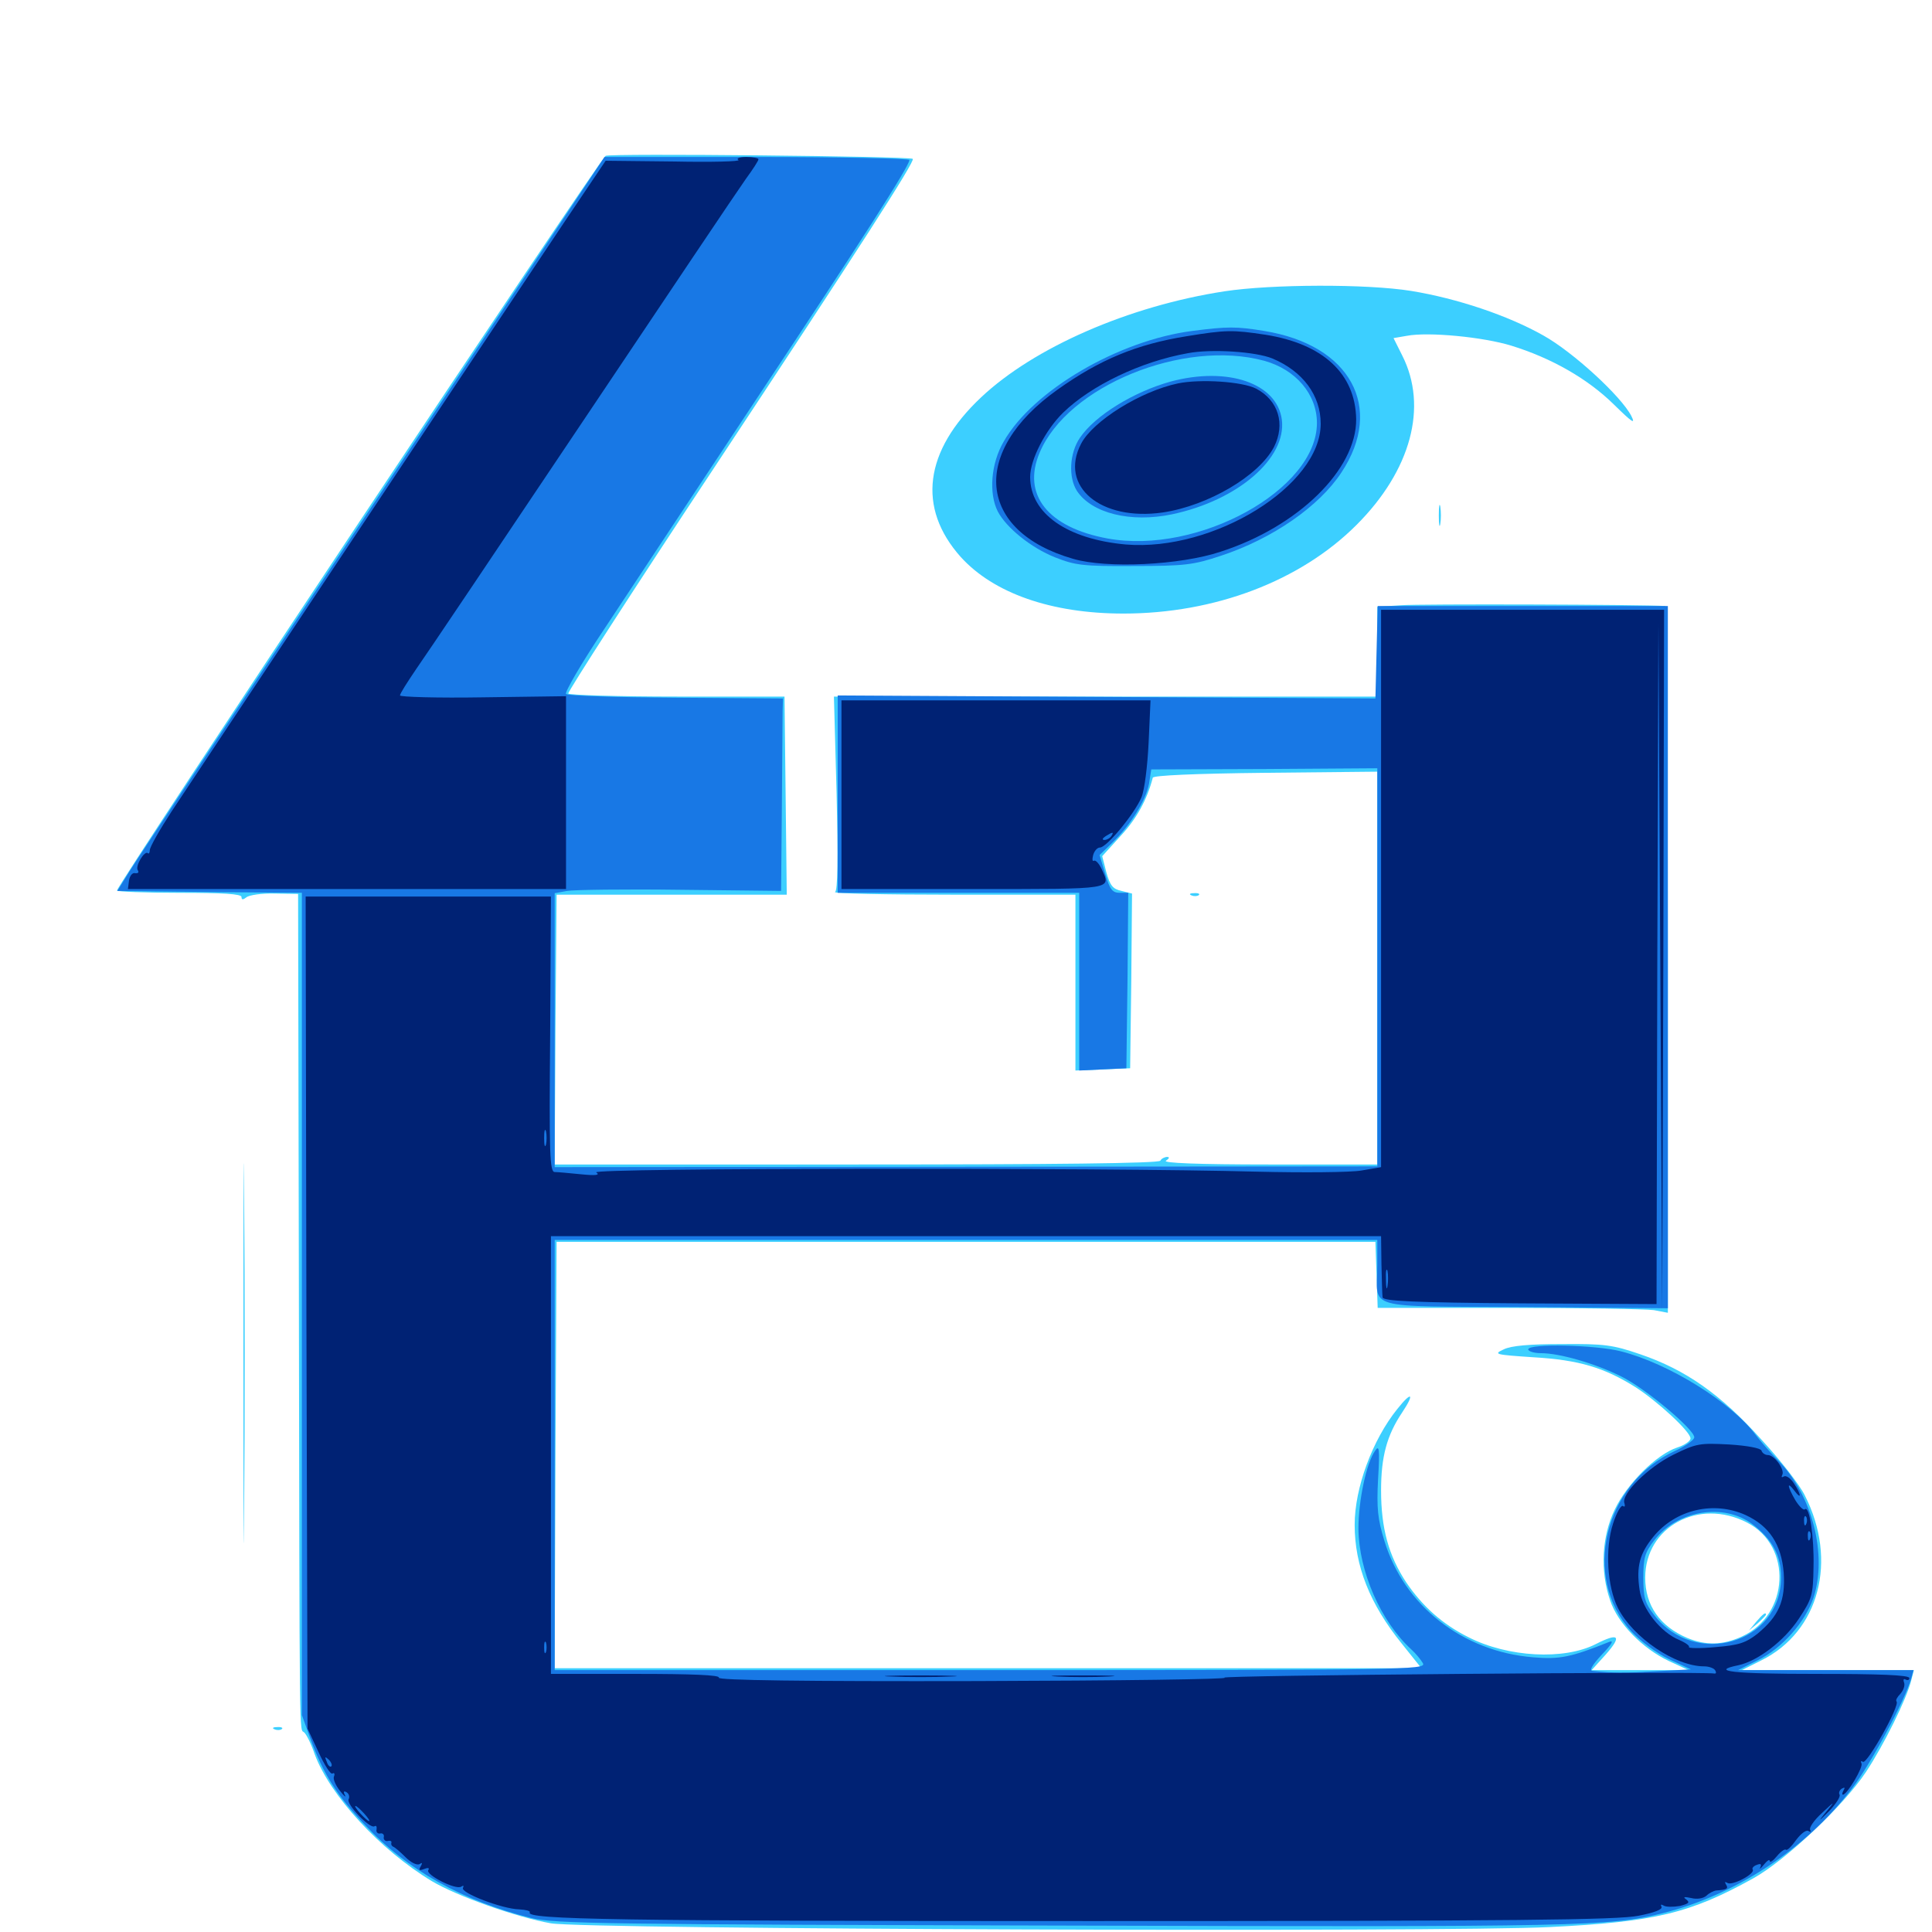 <svg xmlns="http://www.w3.org/2000/svg" viewBox="0 -1000 1000 1000">
	<path fill="#3ccfff" d="M313.477 -919.336C309.375 -916.211 60.547 -541.992 60.547 -539.062C60.547 -538.477 75 -537.891 92.773 -537.891C115.234 -537.891 125 -537.305 125 -535.742C125 -534.18 125.781 -534.18 127.539 -535.547C128.906 -536.719 135.547 -537.695 142.188 -537.5L154.297 -537.305L154.688 -338.867C155.078 -90.43 154.883 -105.664 157.422 -103.32C158.594 -102.344 161.133 -97.266 162.891 -91.992C170.898 -70.508 196.68 -42.578 223.438 -26.367C236.523 -18.555 267.383 -7.617 285.156 -4.492C302.539 -1.367 745.898 0.195 801.953 -2.539C856.641 -5.273 874.609 -9.57 907.422 -27.734C924.023 -36.914 954.297 -65.43 965.82 -82.812C975 -96.68 986.914 -120.703 989.258 -130.273L990.625 -135.547H946.094H901.562L911.719 -140.625C941.602 -155.469 951.367 -192.188 934.18 -225.977C931.641 -231.25 921.484 -244.336 911.523 -255.078C890.625 -278.32 872.461 -291.016 849.023 -299.023C834.766 -303.906 830.469 -304.492 808.594 -304.297C791.992 -304.297 782.227 -303.516 778.32 -301.562C772.852 -299.023 773.633 -298.828 793.945 -297.461C817.188 -296.094 830.273 -292.188 846.484 -282.031C858.008 -274.609 875 -258.984 875 -255.469C875 -254.102 871.875 -251.953 868.164 -250.781C857.422 -247.266 841.992 -231.836 835.742 -218.555C829.102 -204.688 828.125 -186.914 833.398 -171.68C837.305 -159.766 850.195 -146.68 863.867 -140.234L874.023 -135.547H848.828H823.828L831.25 -143.75C839.648 -153.32 837.891 -155.078 825.977 -149.023C809.57 -140.625 780.469 -142.188 760.156 -152.539C746.484 -159.375 736.328 -168.555 727.93 -180.859C718.75 -194.727 714.844 -208.984 714.844 -228.516C714.844 -245.898 717.773 -257.031 725.781 -268.945C732.422 -278.906 730.664 -280.078 723.242 -270.703C710.352 -254.688 701.172 -229.883 701.172 -210.742C701.172 -189.648 708.984 -169.727 725.586 -149.219L735.742 -136.523H511.328H287.109L287.5 -246.875L288.086 -357.227H500H711.914L712.5 -340.234L713.086 -323.047H780.859C818.164 -323.047 851.953 -322.461 856.055 -321.875L863.281 -320.508V-503.516C863.281 -604.102 862.695 -686.328 861.914 -686.328C851.367 -687.109 734.18 -687.5 725.195 -686.719L712.891 -685.938V-662.695V-639.453H572.266H431.641L433.008 -589.453C433.789 -555.273 433.594 -539.062 432.227 -538.281C431.055 -537.5 458.594 -536.914 493.359 -536.914H556.641V-491.406V-445.898L570.898 -446.484L584.961 -447.07L585.547 -492.383L585.938 -537.5L580.469 -538.867C575.977 -539.844 574.609 -541.602 572.656 -548.438L570.508 -556.836L580.078 -567.383C588.281 -576.172 593.75 -586.133 596.68 -597.461C596.875 -598.633 618.555 -599.609 655.078 -600L712.891 -600.586V-498.828V-397.266H656.836C619.727 -397.266 601.562 -398.047 603.516 -399.219C605.273 -400.391 605.469 -401.172 604.102 -401.172C602.93 -401.172 601.172 -400.391 600.586 -399.219C599.805 -397.852 545.312 -397.266 443.164 -397.266H287.109L287.5 -467.188L288.086 -536.914H347.656H407.227L406.641 -588.281L406.055 -639.453H350.586C320.117 -639.453 294.727 -640.234 294.141 -641.016C293.75 -641.797 327.539 -694.336 369.336 -757.422C445.117 -872.07 473.633 -916.406 472.461 -917.773C470.703 -919.141 315.234 -920.703 313.477 -919.336ZM904.297 -211.914C927.93 -199.805 926.172 -164.062 901.562 -152.93C891.797 -148.438 883.008 -148.242 873.438 -152.148C859.18 -158.203 851.562 -168.945 851.562 -183.398C851.562 -209.766 879.297 -224.805 904.297 -211.914ZM908.984 -160.547L905.273 -156.055L909.766 -159.766C912.109 -161.914 914.062 -163.867 914.062 -164.258C914.062 -165.82 912.5 -164.648 908.984 -160.547ZM633.789 -849.219C584.18 -841.602 535.156 -820.117 507.812 -794.336C478.32 -766.602 474.609 -737.109 497.266 -711.719C514.258 -692.969 544.141 -682.422 581.445 -682.422C628.711 -682.422 673.047 -699.219 702.148 -728.32C730.273 -756.445 739.258 -789.453 725.781 -816.016L721.289 -825L728.125 -826.172C739.258 -828.32 767.578 -825.586 782.227 -821.094C803.125 -814.648 821.875 -803.906 835.352 -790.625C844.922 -781.25 846.68 -780.078 844.336 -784.766C839.062 -794.922 814.258 -817.773 798.828 -826.367C780.469 -836.719 754.297 -845.508 730.469 -849.414C707.422 -853.125 658.008 -852.93 633.789 -849.219ZM744.727 -733.203C744.727 -728.32 745.117 -726.367 745.508 -728.906C745.898 -731.25 745.898 -735.156 745.508 -737.695C745.117 -740.039 744.727 -738.086 744.727 -733.203ZM616.797 -536.523C615.234 -537.109 615.82 -537.695 617.969 -537.695C620.117 -537.891 621.289 -537.305 620.508 -536.719C619.922 -536.133 618.164 -535.938 616.797 -536.523ZM125.977 -299.609C125.977 -212.109 126.172 -176.172 126.367 -219.922C126.758 -263.867 126.758 -335.352 126.367 -379.102C126.172 -423.047 125.977 -387.109 125.977 -299.609ZM142.188 -104.883C140.625 -105.469 141.211 -106.055 143.359 -106.055C145.508 -106.25 146.68 -105.664 145.898 -105.078C145.312 -104.492 143.555 -104.297 142.188 -104.883Z"/>
	<path fill="#1878e5" d="M192.969 -738.672C126.953 -639.453 70.117 -554.102 66.797 -548.633L60.742 -538.867L108.398 -538.281L156.25 -537.891V-325V-112.305L160.742 -99.805C167.383 -81.836 174.219 -70.703 189.062 -55.273C210.742 -32.031 239.648 -16.016 275 -7.227C286.914 -4.297 313.477 -3.906 551.758 -3.32C818.164 -2.539 833.398 -2.93 860.742 -9.766C898.633 -19.336 934.375 -42.773 958.398 -74.023C967.969 -86.328 985.938 -119.727 989.258 -131.25L990.43 -135.547H945.117H899.609L909.766 -140.625C922.461 -146.875 934.375 -160.352 938.672 -173.047C945.898 -195.117 938.086 -225.977 920.508 -243.945C916.406 -248.047 911.133 -254.102 908.789 -257.227C896.094 -274.219 863.672 -294.336 838.867 -300.586C825.781 -303.906 791.016 -304.688 791.016 -301.562C791.016 -300.586 793.945 -299.609 797.461 -299.609C807.227 -299.609 825.586 -294.336 839.258 -287.5C851.562 -281.445 876.953 -260.156 876.953 -256.055C876.953 -254.688 872.461 -251.562 866.992 -249.023C830.273 -232.227 818.555 -183.789 844.336 -155.664C849.023 -150.586 857.422 -144.336 863.867 -141.211L875.195 -135.938L857.031 -134.961C841.016 -133.984 835.742 -133.984 824.219 -135.156C822.461 -135.352 824.219 -138.281 829.102 -143.555C834.18 -148.828 835.547 -151.172 833.008 -150.195C813.086 -142.188 807.227 -141.016 793.555 -142.188C757.031 -145.117 726.758 -168.945 716.602 -202.344C713.086 -213.672 712.5 -219.336 713.281 -234.375C714.258 -250.195 713.867 -252.344 711.719 -249.023C707.227 -242.773 703.125 -223.242 703.125 -208.789C703.32 -186.719 714.648 -160.742 730.469 -146.289C732.812 -144.141 735.547 -140.82 736.523 -139.062C738.281 -135.742 727.539 -135.547 512.695 -135.547H287.109V-246.875V-358.203H500H712.891V-345.117C712.891 -321.68 704.102 -324.023 789.258 -323.438L863.281 -322.852V-504.492V-686.328H788.086H713.086L712.5 -662.5L711.914 -638.477L572.852 -639.258L433.594 -640.039V-588.867V-537.891H496.094H558.594V-491.992V-445.898L570.898 -446.484L583.008 -447.07L583.594 -492.578L583.984 -537.891H579.492C575.781 -537.891 574.414 -539.648 572.07 -547.656L569.141 -557.422L575.586 -563.672C585.352 -573.047 593.164 -585.938 594.727 -594.336L595.898 -601.758L654.492 -601.953L712.891 -602.344V-499.219V-396.289L500 -396.094L287.109 -395.898V-466.797V-537.695L293.555 -538.867C296.875 -539.453 323.242 -539.844 352.148 -539.453L404.297 -538.867L404.688 -582.422C404.883 -606.25 405.078 -628.711 405.078 -632.031L405.273 -638.477L349.805 -638.867C319.336 -639.062 293.75 -639.844 292.969 -640.82C292.188 -641.602 300.977 -656.836 312.891 -674.609C324.609 -692.383 359.57 -745.117 390.43 -791.797C445.898 -875.391 470.703 -914.062 470.703 -917.188C470.703 -917.969 435.156 -918.75 391.797 -918.75H312.891ZM907.227 -210.938C917.383 -203.125 921.875 -194.922 921.875 -183.594C921.875 -149.414 877.344 -136.328 856.055 -164.258C851.367 -170.312 850.586 -173.242 850.586 -183.398C850.586 -193.555 851.367 -196.484 856.25 -202.734C868.164 -218.359 892.383 -222.266 907.227 -210.938ZM617.188 -828.711C578.906 -823.828 534.57 -797.852 519.531 -771.484C512.891 -760.156 511.719 -744.727 516.406 -735.352C520.898 -726.758 533.789 -716.406 546.094 -711.523C556.445 -707.422 560.547 -706.836 586.914 -707.031C613.281 -707.031 617.773 -707.617 631.836 -712.305C658.594 -721.094 682.812 -737.891 694.336 -755.469C716.602 -789.062 699.023 -821.484 654.297 -828.711C640.039 -831.055 635.352 -831.055 617.188 -828.711ZM654.297 -813.281C670.703 -808.789 681.641 -795.898 681.641 -781.055C681.641 -746.484 620.117 -712.695 573.242 -721.289C542.383 -726.953 528.906 -743.945 538.086 -765.625C552.539 -800.195 612.5 -824.609 654.297 -813.281ZM606.055 -802.539C586.914 -797.266 566.797 -784.961 558.984 -773.438C553.516 -765.43 552.93 -752.93 557.422 -745.898C565.039 -734.375 585.156 -729.297 606.641 -733.789C640.82 -741.016 666.016 -762.891 663.477 -782.812C660.938 -801.758 635.352 -810.352 606.055 -802.539Z"/>
	<path fill="#002274" d="M382.227 -917.188C383.398 -916.406 368.359 -916.016 349.023 -916.406L313.477 -916.797L292.188 -885.156C236.914 -802.539 99.023 -595.508 88.867 -580.078C82.617 -570.508 77.539 -561.523 77.539 -559.961C77.539 -558.594 76.953 -557.812 76.562 -558.398C74.805 -559.961 69.922 -551.758 71.289 -549.609C72.07 -548.438 71.484 -547.852 69.922 -548.047C68.555 -548.438 67.188 -546.68 66.797 -544.336L66.211 -539.844H179.492H292.969V-589.648V-639.648L250 -639.062C226.367 -638.672 207.031 -639.258 207.031 -640.039C207.031 -641.016 210.938 -647.07 215.43 -653.711C220.117 -660.352 258.984 -718.164 301.758 -782.031C344.531 -845.898 382.422 -902.344 385.938 -907.227C389.648 -912.305 392.578 -916.797 392.578 -917.578C392.578 -918.164 389.648 -918.75 386.328 -918.75C382.812 -918.75 380.859 -917.969 382.227 -917.188ZM614.258 -825.977C588.477 -821.875 569.141 -813.867 547.266 -798.242C501.953 -766.016 505.859 -725 555.469 -710.742C572.852 -705.664 610.742 -707.422 631.836 -714.453C671.875 -727.344 702.148 -757.031 701.953 -783.008C701.562 -806.641 684.766 -822.07 654.883 -826.758C638.086 -829.297 634.57 -829.297 614.258 -825.977ZM658.594 -814.453C674.414 -807.812 683.594 -795.312 683.594 -780.664C683.594 -748.633 628.32 -714.453 582.812 -718.164C552.344 -720.898 533.203 -734.18 533.203 -753.125C533.203 -762.109 541.211 -777.539 550.195 -786.328C564.844 -800.586 590.625 -812.891 614.844 -817.188C627.148 -819.531 650 -817.969 658.594 -814.453ZM609.766 -801.562C590.234 -797.461 565.625 -782.031 559.57 -770.312C548.047 -748.242 569.727 -730.078 601.953 -734.766C625.391 -738.281 651.562 -753.711 659.375 -768.555C665.43 -780.469 661.719 -792.773 650.195 -798.828C642.969 -802.539 621.289 -803.906 609.766 -801.562ZM714.844 -540.234V-395.898L704.688 -394.141C699.023 -393.164 674.609 -392.969 650.391 -393.555C571.484 -395.703 305.273 -395.508 308.594 -393.164C310.742 -391.797 308.594 -391.406 300.781 -392.188C294.922 -392.773 288.672 -393.359 287.109 -393.359C284.57 -393.359 284.18 -402.344 284.766 -464.648L285.156 -535.938H221.68H158.203L158.594 -320.703L159.18 -105.273L164.844 -93.164C167.969 -86.328 171.094 -81.445 172.07 -82.031C173.047 -82.617 173.438 -81.836 172.852 -80.469C172.266 -79.102 173.828 -75.781 175.977 -73.047C178.125 -70.312 179.297 -69.336 178.516 -70.898C177.539 -72.656 177.93 -73.242 179.492 -72.266C180.664 -71.484 181.055 -69.922 180.469 -68.75C178.906 -66.406 191.406 -53.32 193.75 -54.688C194.727 -55.273 195.117 -54.688 194.922 -53.125C194.531 -51.758 195.508 -50.781 196.68 -50.977C198.047 -51.367 199.023 -50.391 198.633 -49.023C198.438 -47.852 199.414 -46.875 200.586 -47.07C201.953 -47.461 202.93 -47.07 202.539 -46.094C202.344 -45.312 202.734 -44.531 203.516 -44.141C204.297 -43.945 207.227 -41.406 209.961 -38.672C212.695 -35.938 215.82 -34.375 217.188 -35.156C218.555 -36.133 218.75 -35.742 217.773 -33.984C216.602 -32.031 216.992 -31.641 219.531 -32.617C221.484 -33.398 222.461 -33.203 221.68 -32.031C220.117 -29.688 235.742 -21.68 238.672 -23.438C239.844 -24.219 240.234 -24.023 239.648 -22.852C238.086 -20.312 259.961 -11.914 268.75 -11.719C272.07 -11.523 274.609 -10.938 274.219 -10.156C271.875 -6.445 318.75 -5.664 565.43 -5.664C785.156 -5.664 837.305 -6.25 848.047 -8.398C856.25 -9.961 860.742 -11.719 859.961 -13.086C859.375 -14.258 859.766 -14.453 861.133 -13.672C862.305 -12.891 866.016 -12.891 869.531 -13.477C874.023 -14.648 874.805 -15.234 872.852 -16.797C870.898 -18.164 871.68 -18.359 875.391 -17.578C878.32 -16.797 881.641 -17.383 883.203 -18.75C884.57 -20.117 886.914 -21.289 888.281 -21.484C893.945 -21.875 894.727 -22.461 893.359 -24.609C892.578 -25.977 892.773 -26.172 894.141 -25.391C896.68 -23.828 908.398 -30.078 907.227 -32.227C906.641 -33.008 907.617 -34.18 909.375 -34.766C911.328 -35.547 911.914 -35.156 911.133 -33.398C910.352 -32.227 911.328 -32.812 912.891 -34.766C914.648 -36.914 916.016 -37.891 916.016 -36.719C916.211 -35.742 917.773 -36.914 919.727 -39.258C921.68 -41.602 923.828 -43.164 924.414 -42.578C925 -41.992 927.344 -44.336 929.688 -47.656C932.031 -50.781 934.766 -52.93 935.938 -52.344C937.109 -51.562 937.5 -51.758 936.914 -52.93C936.328 -53.906 938.867 -57.812 942.969 -61.523C949.805 -67.969 950 -67.969 945.312 -62.305C940.82 -56.836 941.016 -56.836 946.875 -62.695C950.391 -66.406 952.734 -70.117 952.148 -71.094C951.562 -72.07 952.148 -73.438 953.32 -74.219C954.883 -75 955.078 -74.805 954.297 -73.438C953.516 -72.07 953.32 -71.094 953.906 -71.094C956.055 -71.094 964.648 -85.547 963.477 -87.305C962.891 -88.477 963.281 -88.672 964.258 -88.086C966.406 -86.719 983.594 -117.383 981.641 -119.336C981.055 -119.922 982.031 -121.68 983.594 -123.242C985.156 -125 986.133 -127.539 985.547 -129.102C984.961 -130.664 985.352 -131.25 986.328 -130.664C987.5 -130.078 988.281 -130.469 988.281 -131.445C988.281 -133.008 972.852 -133.594 940.234 -133.594C896.875 -133.594 884.57 -134.961 899.805 -138.086C909.766 -140.234 923.438 -150.586 931.055 -162.109C937.891 -172.461 938.477 -174.219 938.672 -189.062C939.062 -204.492 936.523 -221.094 934.18 -218.75C933.398 -218.164 931.25 -220.312 929.297 -223.438C925.195 -230.469 924.609 -233.789 928.711 -228.516C932.617 -223.242 932.422 -226.367 928.516 -232.227C926.758 -234.961 924.414 -236.523 923.242 -235.742C922.266 -235.156 921.875 -235.352 922.461 -236.523C924.023 -239.062 918.555 -246.875 915.039 -246.875C913.672 -246.875 912.109 -247.852 911.719 -249.219C911.328 -250.391 904.492 -251.758 894.922 -252.344C879.883 -253.125 878.125 -252.93 866.211 -247.07C853.125 -240.625 838.867 -226.562 840.82 -221.875C841.211 -220.508 841.016 -219.727 840.039 -220.508C839.062 -221.094 836.719 -216.992 834.961 -211.523C830.664 -198.633 831.836 -178.711 837.5 -167.578C845.312 -152.344 867.188 -137.5 882.031 -137.5C884.57 -137.5 887.109 -136.523 887.695 -135.547C888.477 -134.375 888.281 -133.594 887.305 -133.789C880.859 -134.961 629.297 -132.812 633.789 -131.641C637.109 -130.859 579.102 -130.078 505.273 -129.883C416.016 -129.688 371.289 -130.273 372.07 -131.641C372.852 -133.008 358.008 -133.594 329.297 -133.594H285.156V-246.875V-360.156H500H714.844L715.039 -345.508C715.234 -337.5 715.43 -329.688 715.625 -328.516C715.82 -326.562 731.641 -325.781 786.719 -325.391L857.422 -325L857.812 -501.172L858.398 -677.539L859.375 -499.805L860.352 -322.07L860.938 -503.32L861.328 -684.375H788.086H714.844ZM282.617 -407.617C282.031 -405.664 281.641 -407.227 281.641 -410.938C281.641 -414.648 282.031 -416.211 282.617 -414.453C283.008 -412.5 283.008 -409.375 282.617 -407.617ZM392.188 -391.992C405.859 -392.188 394.531 -392.578 367.188 -392.578C339.844 -392.578 328.516 -392.188 342.383 -391.992C356.055 -391.602 378.32 -391.602 392.188 -391.992ZM552.344 -391.992C574.609 -392.188 555.859 -392.383 510.742 -392.383C465.625 -392.383 447.461 -392.188 470.312 -391.992C493.164 -391.602 530.078 -391.602 552.344 -391.992ZM718.164 -334.375C717.773 -331.836 717.383 -333.398 717.383 -337.695C717.188 -341.992 717.578 -343.945 718.164 -342.188C718.555 -340.234 718.555 -336.719 718.164 -334.375ZM734.961 -327.539C736.133 -328.125 735.156 -328.516 732.422 -328.516C729.688 -328.516 728.711 -328.125 730.078 -327.539C731.25 -327.148 733.594 -327.148 734.961 -327.539ZM782.812 -327.539C784.57 -328.125 782.617 -328.516 778.32 -328.32C774.023 -328.32 772.461 -327.93 775 -327.539C777.344 -327.148 780.859 -327.148 782.812 -327.539ZM903.516 -215.82C915.82 -210.156 922.07 -200.586 923.242 -185.938C924.219 -171.484 920.703 -163.477 909.57 -154.297C903.516 -149.609 900 -148.438 887.891 -147.461C879.883 -146.68 873.633 -146.875 874.219 -147.461C874.609 -148.242 872.266 -149.805 869.141 -151.172C859.57 -155.078 850 -167.188 848.633 -177.148C846.875 -189.062 848.633 -195.898 855.859 -204.688C867.383 -218.75 887.109 -223.242 903.516 -215.82ZM934.961 -211.328C934.375 -209.766 933.789 -210.352 933.789 -212.5C933.594 -214.648 934.18 -215.82 934.766 -215.039C935.352 -214.453 935.547 -212.695 934.961 -211.328ZM936.914 -203.516C936.328 -201.953 935.742 -202.539 935.742 -204.688C935.547 -206.836 936.133 -208.008 936.719 -207.227C937.305 -206.641 937.5 -204.883 936.914 -203.516ZM282.617 -144.922C282.031 -143.555 281.641 -144.531 281.641 -147.266C281.641 -150 282.031 -150.977 282.617 -149.805C283.008 -148.438 283.008 -146.094 282.617 -144.922ZM889.258 -143.945C890.43 -144.531 889.453 -144.922 886.719 -144.922C883.984 -144.922 883.008 -144.531 884.375 -143.945C885.547 -143.555 887.891 -143.555 889.258 -143.945ZM171.484 -85.742C170.898 -85.156 169.727 -86.133 169.141 -88.086C167.969 -90.82 168.164 -91.016 170.117 -89.258C171.484 -87.891 172.07 -86.328 171.484 -85.742ZM188.477 -61.328C190.43 -59.18 191.602 -57.422 191.016 -57.422C190.43 -57.422 188.477 -59.18 186.523 -61.328C184.57 -63.477 183.398 -65.234 183.984 -65.234C184.57 -65.234 186.523 -63.477 188.477 -61.328ZM435.547 -588.672V-539.844H503.906C578.125 -539.844 575 -539.453 570.117 -550.391C568.75 -553.125 567.188 -554.883 566.211 -554.492C565.43 -553.906 565.234 -555.273 565.82 -557.422C566.406 -559.57 567.969 -561.328 569.336 -561.328C572.852 -561.328 587.305 -578.906 590.82 -587.305C592.383 -591.016 593.945 -603.32 594.531 -615.82L595.508 -637.5H515.43H435.547ZM444.727 -634.375C445.508 -634.961 444.336 -635.547 442.188 -635.352C440.039 -635.352 439.453 -634.766 441.016 -634.18C442.383 -633.594 444.141 -633.789 444.727 -634.375ZM575.195 -567.188C574.609 -566.211 572.852 -565.234 571.68 -565.234C570.312 -565.234 570.508 -566.016 572.266 -567.188C575.977 -569.531 576.758 -569.531 575.195 -567.188ZM461.523 -132.227C453.125 -132.422 459.961 -132.812 476.562 -132.812C493.164 -132.812 500 -132.422 491.797 -132.227C483.398 -131.836 469.727 -131.836 461.523 -132.227ZM547.461 -132.227C540.039 -132.617 546.094 -132.812 560.547 -132.812C575 -132.812 581.055 -132.617 573.828 -132.227C566.406 -131.836 554.688 -131.836 547.461 -132.227Z"/>
</svg>